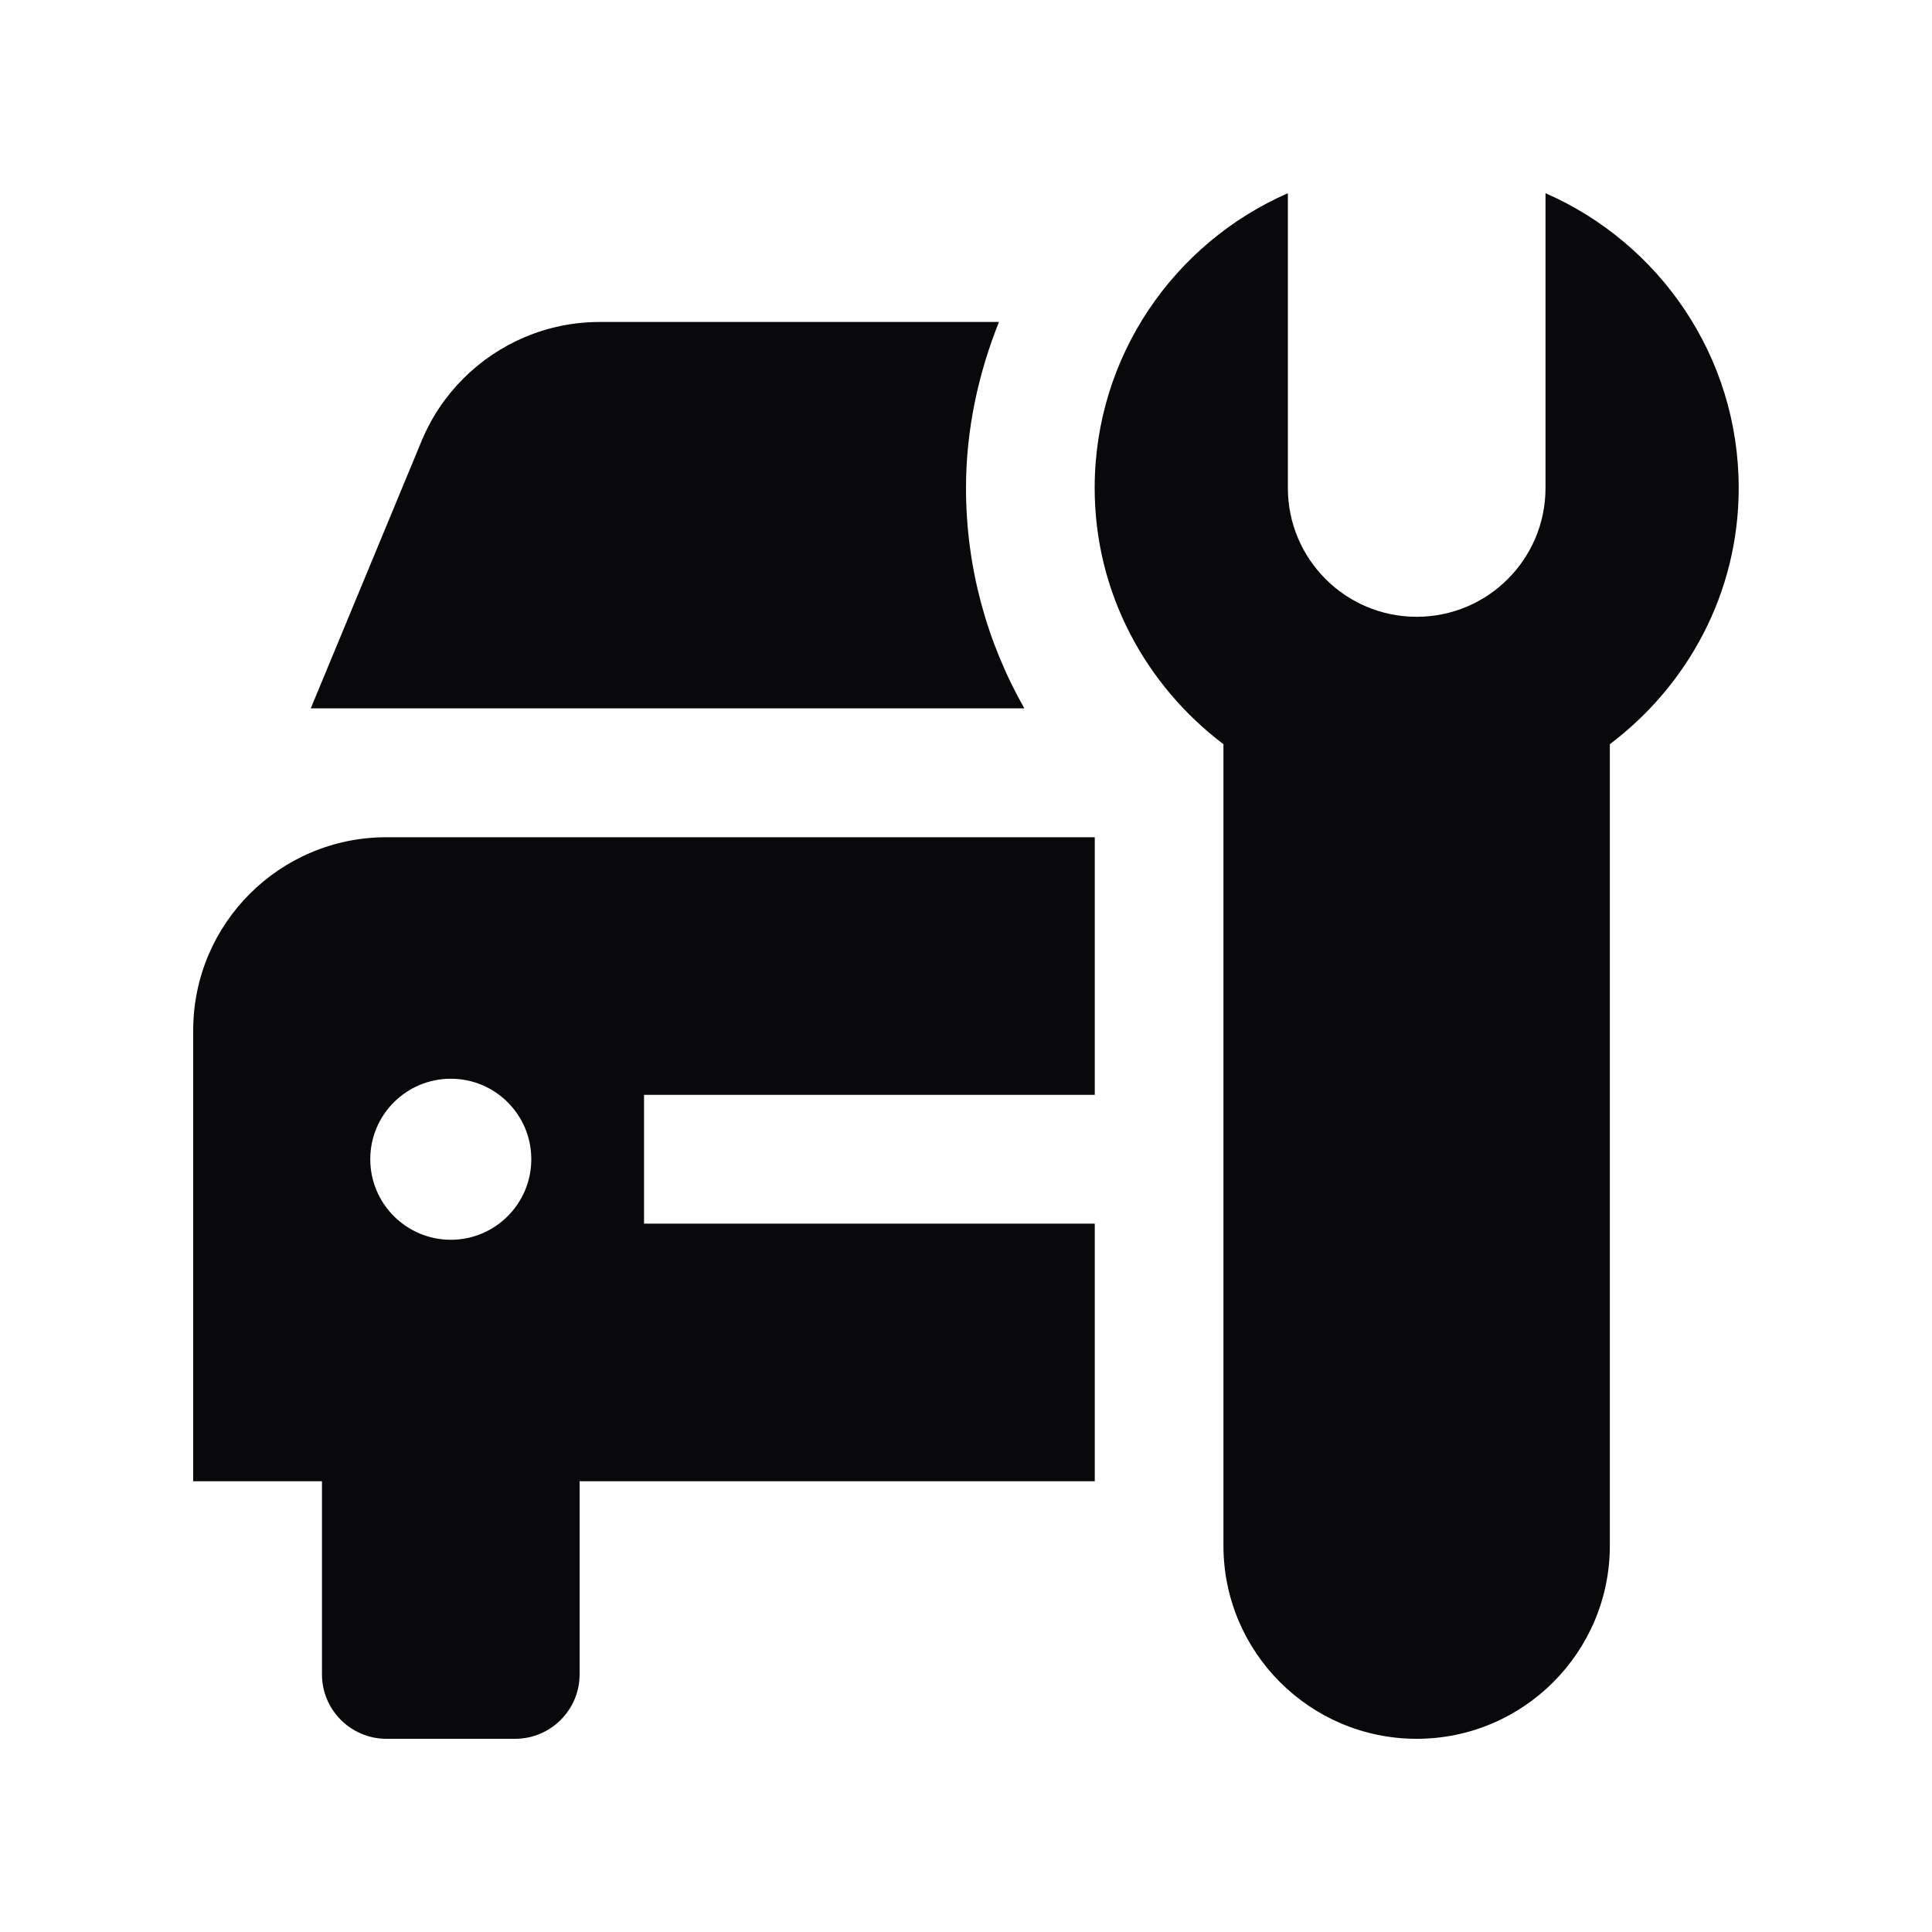 <svg width="20" height="20" viewBox="0 0 20 20" fill="none" xmlns="http://www.w3.org/2000/svg">
<g id="fi_7201751">
<path id="Vector" d="M15.999 2V5.052C15.999 5.788 15.402 6.385 14.665 6.385C13.929 6.385 13.332 5.788 13.332 5.052V2C12.156 2.515 11.332 3.686 11.332 5.052C11.332 6.139 11.861 7.095 12.665 7.704V16C12.665 17.104 13.561 18 14.665 18C15.769 18 16.665 17.104 16.665 16V7.704C17.471 7.095 17.999 6.139 17.999 5.052C17.999 3.686 17.175 2.515 15.999 2Z" fill="#09090B"/>
<path id="Vector_2" d="M11.333 11.334V8.667H4C2.896 8.667 2 9.562 2 10.666L2.001 10.667H2V15.334H3.333V17.334C3.333 17.701 3.633 18 4 18H5.333C5.7 18 6 17.701 6 17.334V15.334H11.333V12.667H6.667V11.334H11.333ZM4.667 12.834C4.207 12.834 3.833 12.461 3.833 12C3.833 11.539 4.207 11.167 4.667 11.167C5.126 11.167 5.5 11.539 5.5 12C5.5 12.461 5.126 12.834 4.667 12.834Z" fill="#09090B"/>
<path id="Vector_3" d="M10 5.052C10 4.45 10.126 3.872 10.341 3.333H6.21C5.658 3.333 5.158 3.557 4.796 3.919C4.612 4.103 4.464 4.323 4.363 4.568L3.217 7.333H10.604C10.214 6.646 10 5.868 10 5.052Z" fill="#09090B"/>
</g>
</svg>
